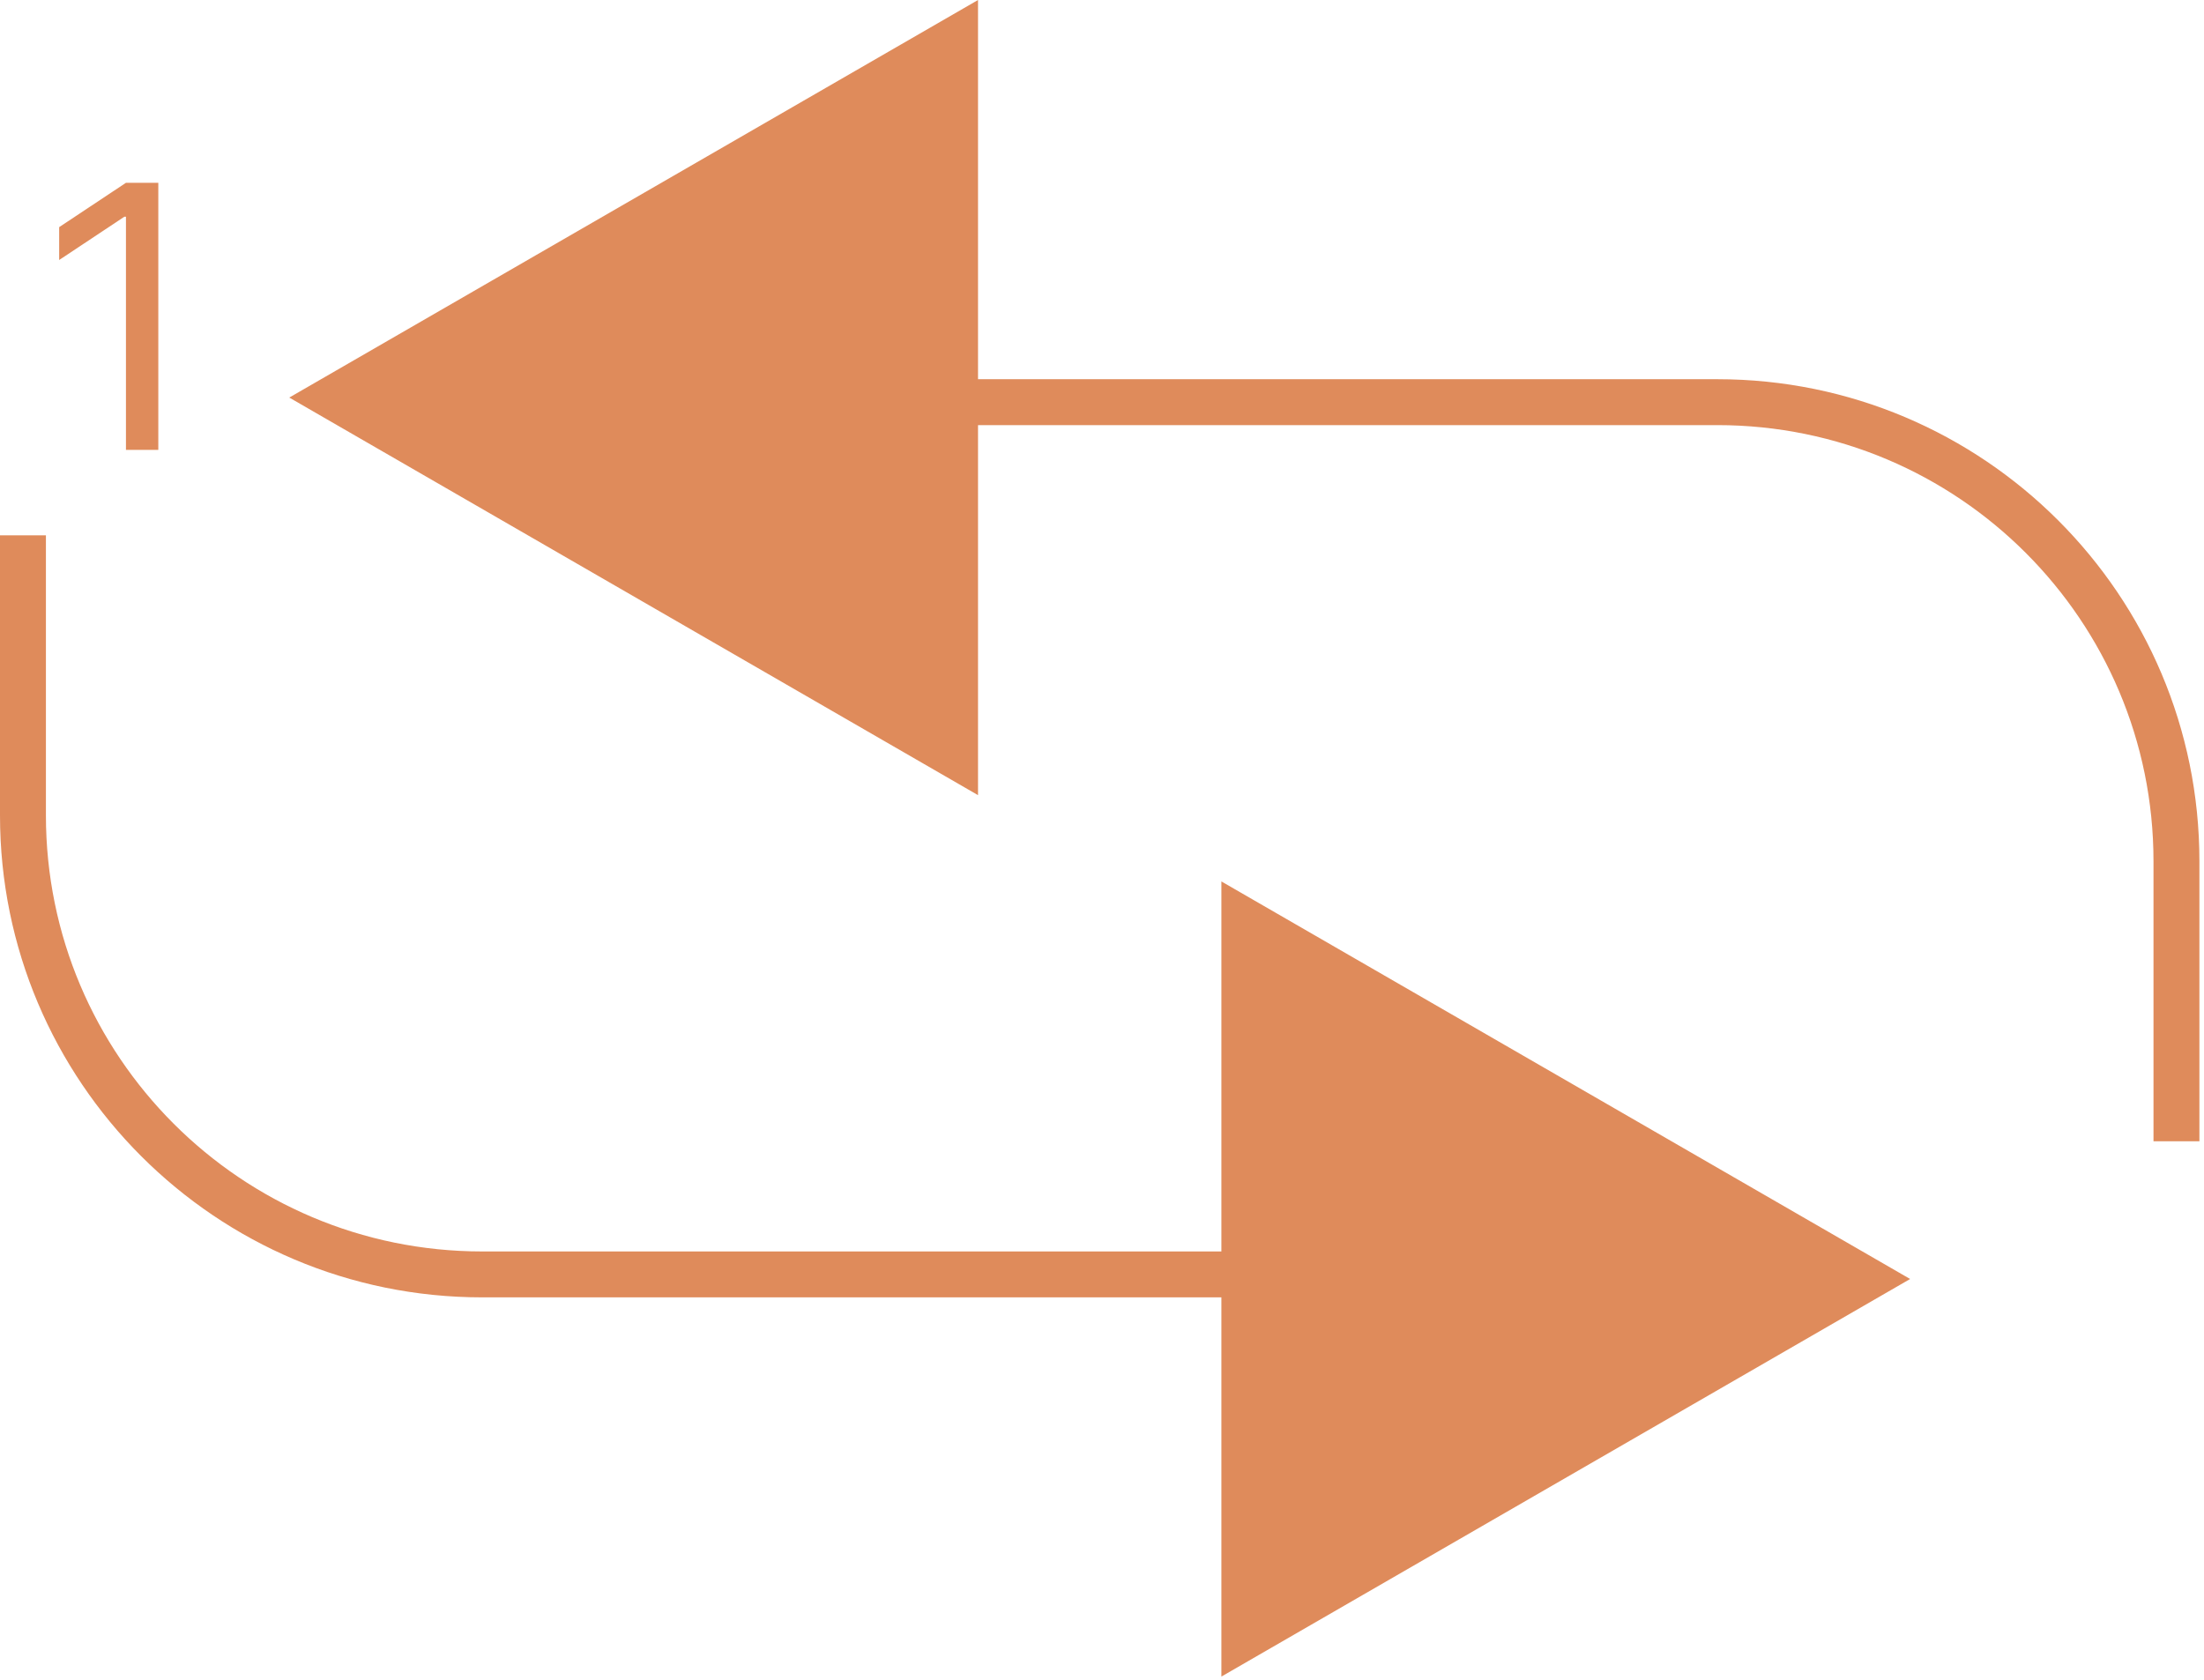 <svg width="240" height="183" viewBox="0 0 240 183" fill="none" xmlns="http://www.w3.org/2000/svg">
<path fill-rule="evenodd" clip-rule="evenodd" d="M106.5 0L31.5 43.301L106.5 86.603V46.301H187C213.234 46.301 234.5 67.568 234.5 93.801V124.301H239.5V93.801C239.5 64.806 215.995 41.301 187 41.301H106.5V0ZM208 139.301L133 182.603V141.301H52.5C23.505 141.301 0 117.796 0 88.801V58.301H5V88.801C5 115.035 26.267 136.301 52.5 136.301H133V96L208 139.301Z" fill="#DF8B5B"/>
<path d="M17.239 19.909V49H13.716V23.602H13.546L6.443 28.318V24.739L13.716 19.909H17.239Z" fill="#DF8B5B"/>
</svg>
